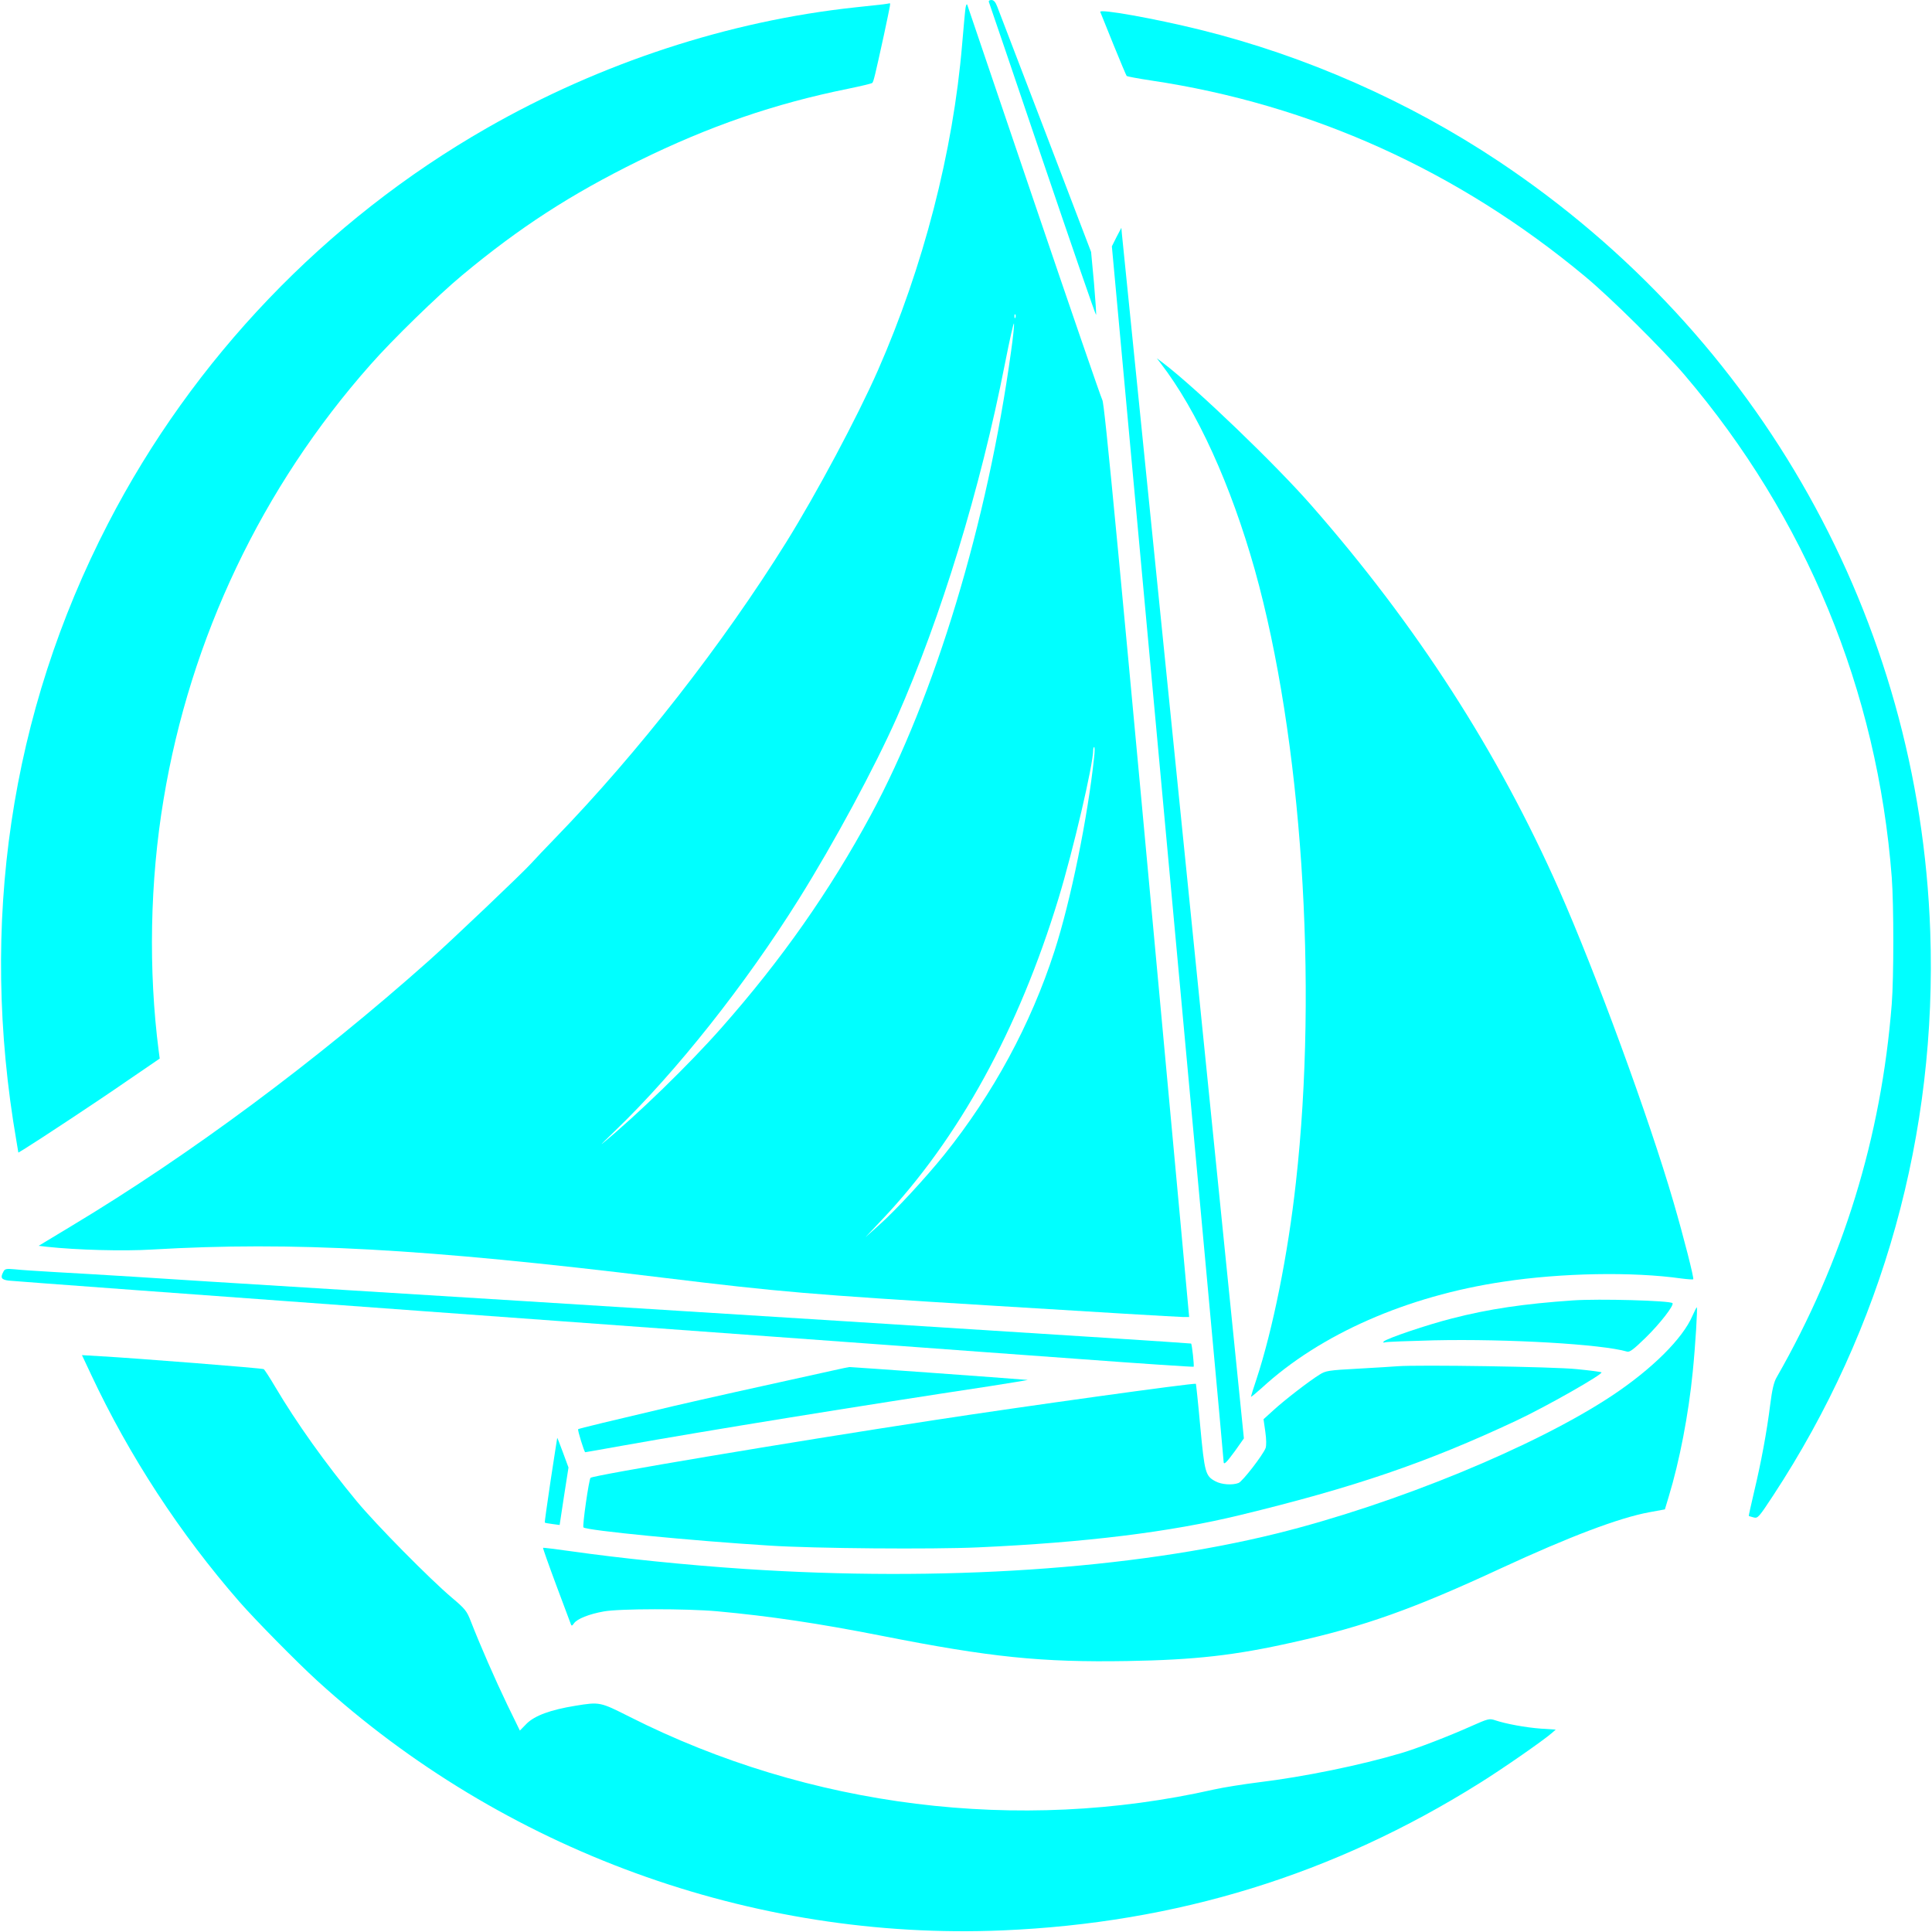 <?xml version="1.0" standalone="no"?>
<!DOCTYPE svg PUBLIC "-//W3C//DTD SVG 20010904//EN"
 "http://www.w3.org/TR/2001/REC-SVG-20010904/DTD/svg10.dtd">
<svg version="1.0" xmlns="http://www.w3.org/2000/svg"
 width="1200pt" height="1200pt" viewBox="0 0 1200 1200"
 preserveAspectRatio="xMidYMid meet">

<g transform="translate(0,1200) scale(0.1,-0.1)"
fill="#00FFFF" stroke="none">
<path d="M6142 11988 c3 -7 153 -448 333 -980 181 -533 330 -966 333 -964 2 2
-4 91 -13 198 l-18 193 -283 741 c-156 408 -291 760 -300 783 -11 29 -22 41
-36 41 -12 0 -18 -5 -16 -12z"/>
<path d="M5485 11973 c-16 -2 -95 -10 -175 -19 -783 -84 -1580 -345 -2287
-750 -1000 -572 -1824 -1433 -2352 -2456 -608 -1177 -802 -2486 -569 -3835
l12 -72 35 21 c83 51 461 300 644 427 l199 136 -6 45 c-65 503 -55 1056 30
1565 166 1003 612 1940 1285 2700 136 155 421 432 569 555 359 299 677 504
1095 710 439 216 844 356 1304 449 78 16 145 32 149 36 8 8 18 50 72 297 44
208 43 199 33 197 -5 -1 -21 -4 -38 -6z"/>
<path d="M5997 11950 c-3 -19 -12 -120 -21 -225 -56 -668 -241 -1383 -523
-2025 -129 -293 -382 -766 -569 -1067 -395 -634 -921 -1308 -1435 -1838 -58
-60 -126 -131 -150 -158 -52 -58 -495 -479 -634 -603 -701 -624 -1487 -1208
-2218 -1647 l-207 -125 52 -6 c183 -20 476 -28 654 -17 871 51 1690 6 3164
-174 748 -91 907 -104 2060 -175 624 -39 1153 -70 1176 -70 l40 0 -53 578
c-399 4325 -472 5089 -486 5117 -9 17 -200 572 -425 1235 -225 663 -411 1212
-414 1220 -3 8 -8 0 -11 -20z m310 -1922 c-3 -8 -6 -5 -6 6 -1 11 2 17 5 13 3
-3 4 -12 1 -19z m-27 -210 c-146 -1062 -473 -2144 -871 -2880 -255 -472 -555
-900 -928 -1322 -201 -228 -523 -541 -741 -720 -14 -11 25 27 85 85 375 361
804 903 1137 1435 220 352 470 816 609 1129 274 621 518 1417 671 2197 29 147
54 259 56 248 2 -11 -6 -88 -18 -172z m516 -2520 c-40 -375 -145 -892 -247
-1207 -147 -454 -380 -884 -683 -1262 -114 -142 -305 -349 -407 -439 l-84 -75
103 109 c477 504 849 1182 1097 1997 91 299 215 830 215 920 0 10 3 19 6 19 4
0 4 -28 0 -62z"/>
<path d="M6834 11926 c2 -6 39 -96 81 -201 42 -104 80 -193 83 -197 4 -3 72
-16 152 -28 992 -148 1906 -560 2695 -1217 156 -129 484 -454 619 -613 753
-884 1197 -1960 1286 -3119 13 -173 13 -620 0 -787 -65 -828 -302 -1597 -715
-2319 -17 -29 -28 -75 -40 -170 -21 -168 -56 -357 -100 -541 -19 -81 -34 -148
-33 -150 2 -1 15 -5 30 -9 26 -7 32 0 122 137 682 1039 1019 2249 975 3503
-68 1936 -1056 3700 -2679 4782 -560 373 -1200 656 -1855 818 -283 70 -630
132 -621 111z"/>
<path d="M6935 10528 l-29 -58 347 -3767 c191 -2073 348 -3774 347 -3780 0
-26 16 -10 71 65 l55 78 -377 3724 c-208 2049 -379 3741 -381 3760 l-3 35 -30
-57z"/>
<path d="M7208 9745 c228 -296 437 -756 586 -1285 291 -1041 394 -2567 255
-3805 -49 -446 -144 -916 -245 -1222 -19 -56 -34 -105 -34 -108 0 -4 30 21 68
55 362 333 901 570 1499 659 361 55 803 63 1107 20 38 -5 71 -7 73 -5 6 6 -58
258 -123 481 -153 525 -483 1424 -711 1940 -379 856 -884 1640 -1537 2385
-222 254 -708 721 -916 881 l-45 34 23 -30z"/>
<path d="M21 4101 c-20 -37 -13 -49 32 -55 23 -3 1190 -89 2592 -191 1403
-102 2730 -199 2950 -215 220 -16 718 -53 1108 -81 389 -29 709 -50 711 -48 4
5 -10 139 -16 144 -3 4 -3715 238 -6098 385 -91 6 -302 19 -470 30 -168 10
-388 24 -490 29 -102 6 -213 13 -247 17 -55 5 -63 3 -72 -15z"/>
<path d="M9770 3923 c-304 -21 -522 -53 -751 -112 -154 -39 -405 -124 -424
-143 -7 -7 -4 -9 10 -5 11 3 146 8 300 12 463 10 1044 -24 1201 -70 16 -5 40
13 116 87 89 87 178 202 166 214 -16 16 -458 28 -618 17z"/>
<path d="M10512 3827 c-61 -142 -251 -330 -497 -494 -477 -317 -1348 -675
-2086 -858 -898 -222 -2082 -301 -3303 -220 -362 24 -771 66 -1080 110 -94 13
-171 23 -173 21 -2 -1 35 -106 82 -232 47 -126 88 -235 91 -243 4 -11 8 -10
19 6 19 28 95 58 185 74 97 18 515 18 705 1 327 -30 629 -75 1020 -152 678
-134 993 -166 1528 -157 419 7 668 35 1031 117 441 98 746 207 1291 460 426
197 730 312 918 347 l98 18 24 80 c67 220 123 510 149 775 16 158 31 400 25
400 -2 0 -14 -24 -27 -53z"/>
<path d="M565 3464 c238 -508 553 -990 923 -1414 95 -109 359 -377 482 -489
1156 -1054 2700 -1617 4258 -1551 1081 46 2055 346 2961 914 137 85 395 264
450 312 l24 21 -91 6 c-96 7 -220 30 -285 52 -36 12 -42 11 -150 -37 -131 -59
-338 -139 -434 -167 -252 -75 -603 -147 -883 -181 -96 -12 -222 -32 -280 -45
-1213 -274 -2514 -112 -3630 452 -183 92 -184 93 -337 68 -154 -25 -251 -61
-301 -110 l-43 -44 -79 162 c-75 156 -166 364 -225 515 -26 67 -35 78 -119
149 -137 116 -468 451 -590 598 -196 237 -373 485 -508 713 -33 56 -65 105
-70 108 -9 6 -796 68 -1011 80 l-118 7 56 -119z"/>
<path d="M8680 3514 c-25 -2 -135 -9 -244 -15 -186 -10 -202 -13 -240 -37 -66
-41 -216 -157 -284 -219 l-64 -58 11 -77 c7 -49 7 -86 2 -102 -17 -44 -144
-208 -168 -217 -39 -15 -106 -10 -143 10 -63 33 -68 53 -95 341 -13 145 -26
264 -27 265 -9 7 -1089 -143 -1628 -226 -922 -141 -2115 -342 -2132 -358 -10
-9 -52 -301 -44 -308 19 -19 673 -83 1156 -113 278 -18 1010 -24 1295 -11 666
30 1192 95 1625 200 710 172 1162 326 1720 588 185 87 538 288 527 299 -2 3
-71 12 -153 20 -139 15 -987 28 -1114 18z"/>
<path d="M5175 3488 c-447 -98 -832 -184 -990 -221 -383 -90 -590 -140 -594
-144 -5 -4 38 -143 44 -143 2 0 105 18 227 40 545 97 1478 248 2278 369 140
22 250 40 243 40 -129 11 -1100 81 -1108 80 -5 0 -50 -10 -100 -21z"/>
<path d="M3461 3069 c-1 -3 -19 -123 -41 -265 -21 -142 -38 -260 -36 -261 1
-2 23 -6 47 -9 l45 -6 27 178 28 179 -35 95 c-19 52 -35 92 -35 89z"/>
</g>
</svg>
